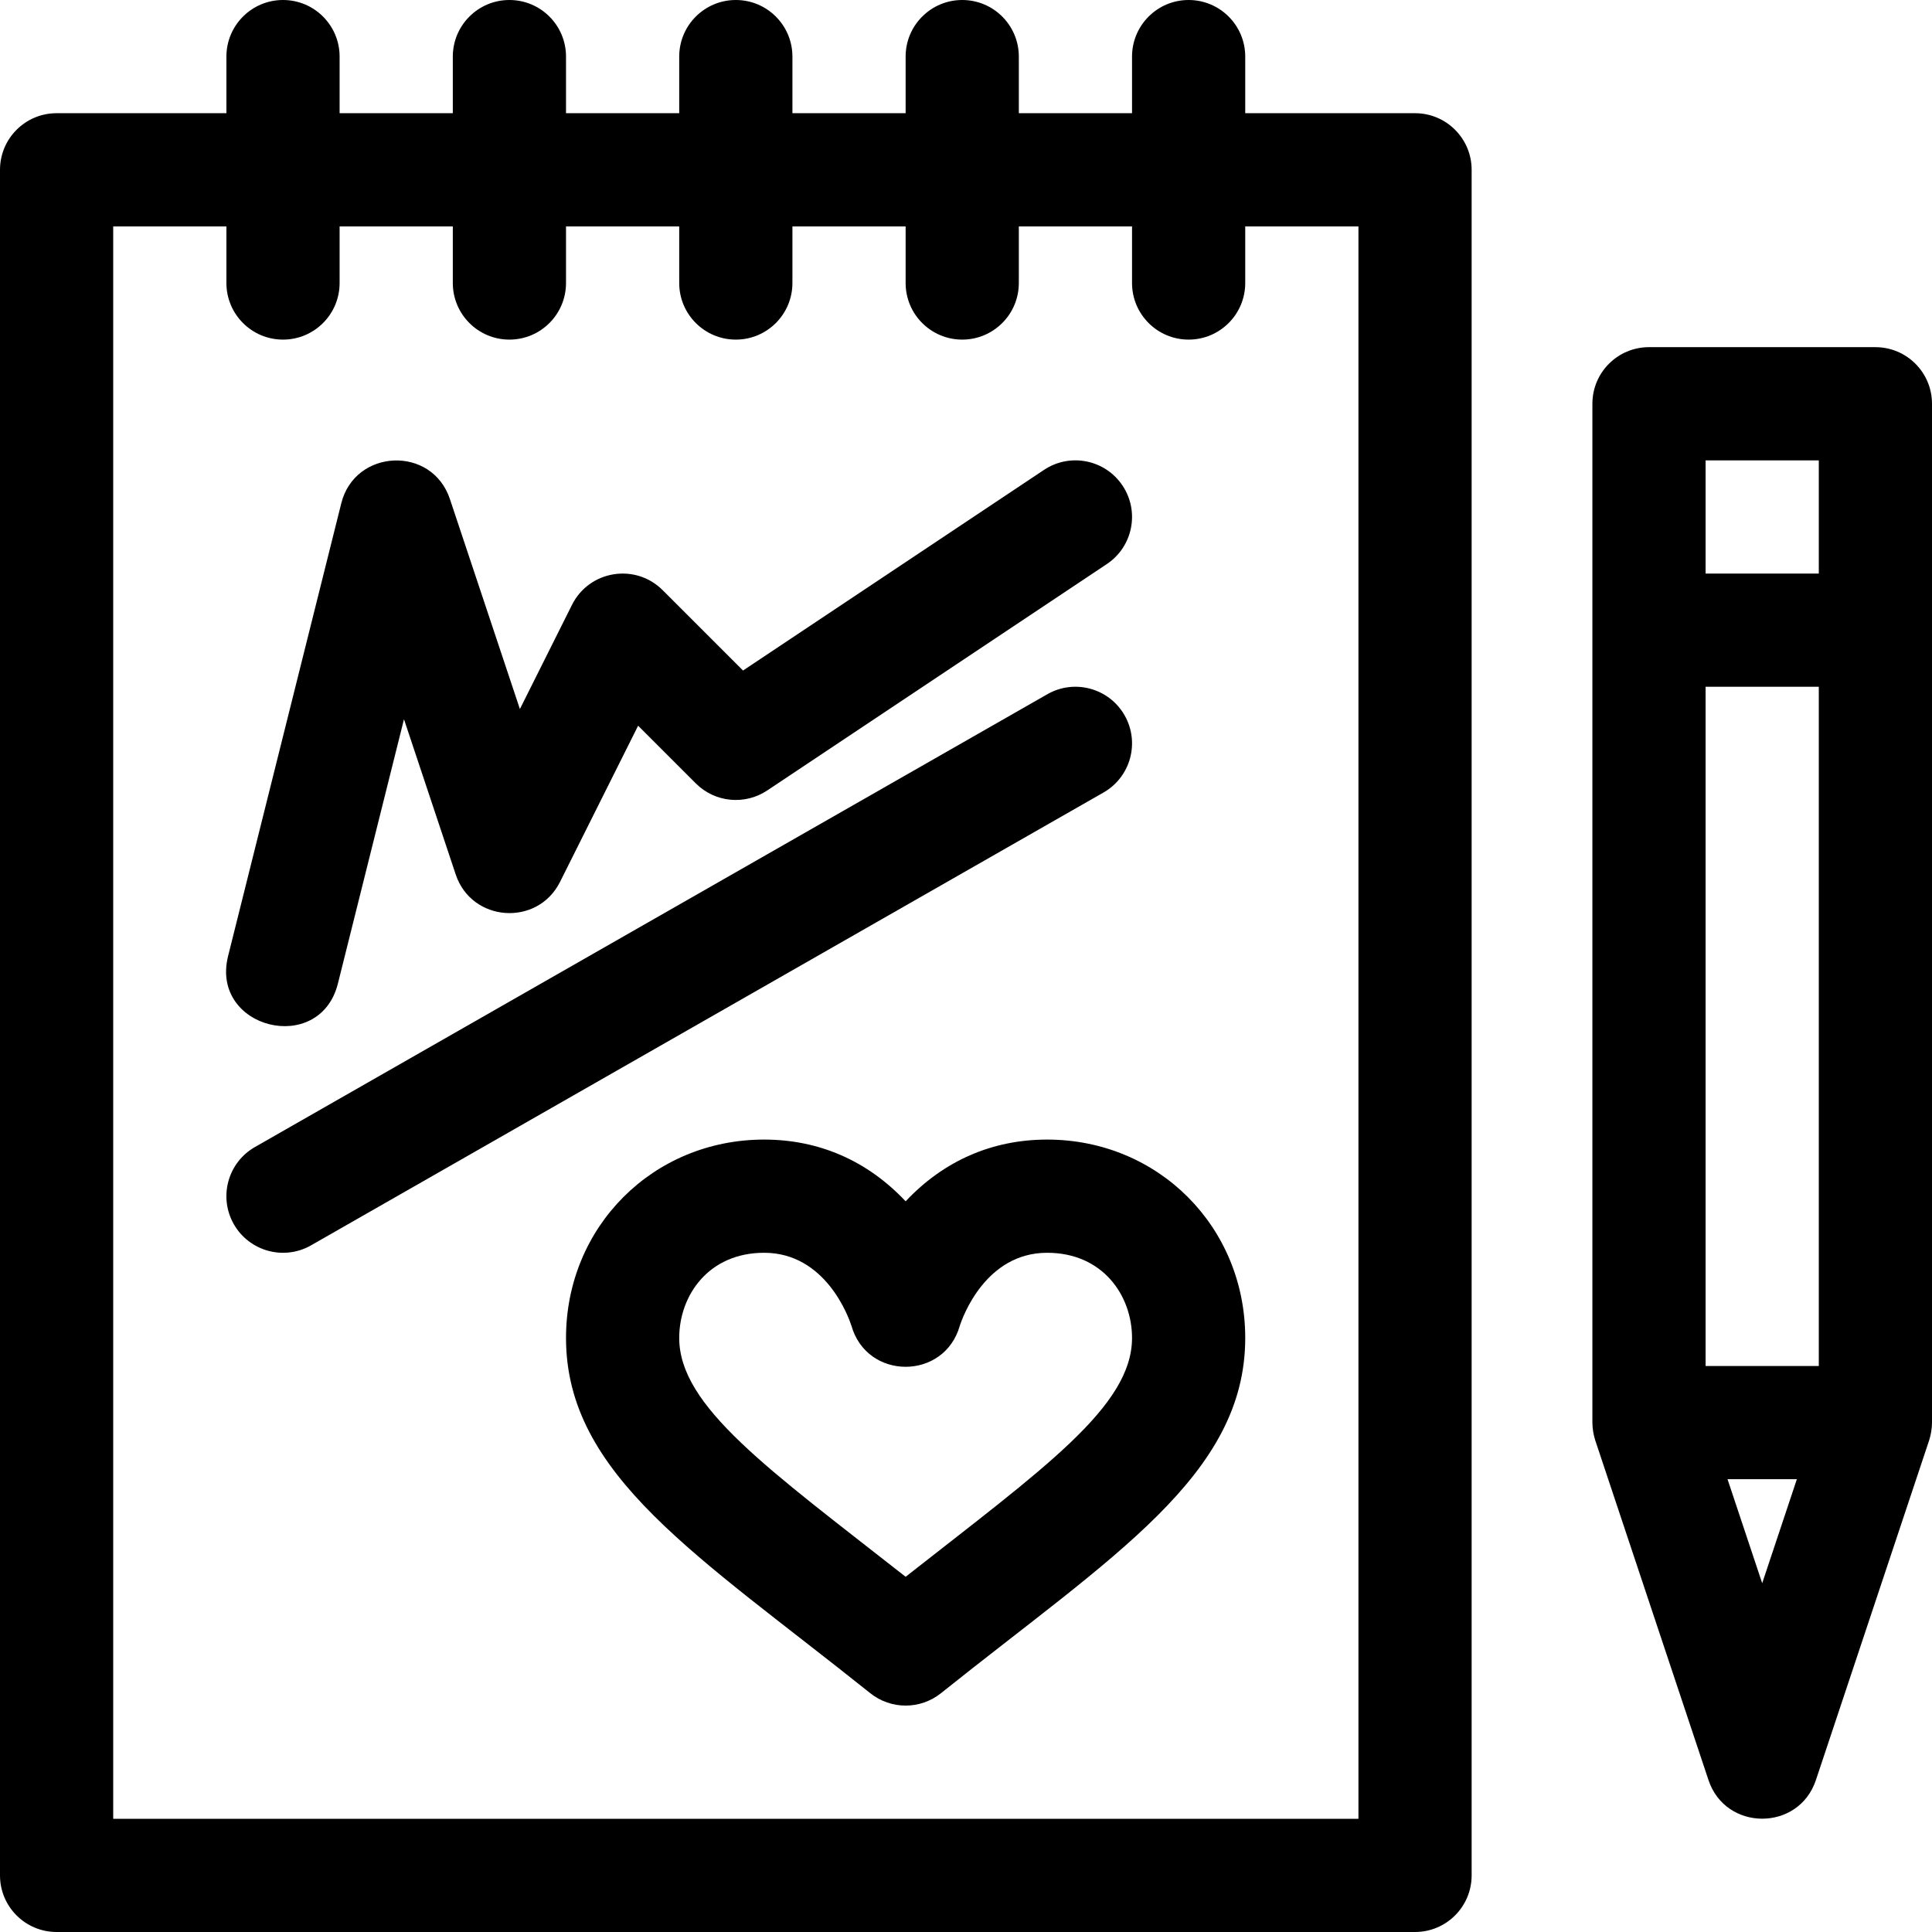 <svg id="Capa_1" enable-background="new 0 0 512 512" height="512" viewBox="0 0 512 512" width="512" xmlns="http://www.w3.org/2000/svg"><g><path d="m0 497c0 8.284 6.716 15 15 15h360c8.284 0 15-6.716 15-15v-452c0-8.284-6.716-15-15-15h-45v-15c0-8.284-6.716-15-15-15s-15 6.716-15 15v15h-30v-15c0-8.284-6.716-15-15-15s-15 6.716-15 15v15h-30v-15c0-8.284-6.716-15-15-15s-15 6.716-15 15v15h-30v-15c0-8.284-6.716-15-15-15s-15 6.716-15 15v15h-30v-15c0-8.284-6.716-15-15-15s-15 6.716-15 15v15h-45c-8.284 0-15 6.716-15 15zm30-437h30v15c0 8.284 6.716 15 15 15s15-6.716 15-15v-15h30v15c0 8.284 6.716 15 15 15s15-6.716 15-15v-15h30v15c0 8.284 6.716 15 15 15s15-6.716 15-15v-15h30v15c0 8.284 6.716 15 15 15s15-6.716 15-15v-15h30v15c0 8.284 6.716 15 15 15s15-6.716 15-15v-15h30v422h-330z"/><path d="m89.552 260.638 17.507-70.027 13.71 41.133c4.225 12.672 21.692 13.874 27.647 1.964l20.693-41.385 15.284 15.284c5.056 5.057 12.978 5.84 18.927 1.875l90-60c6.894-4.596 8.756-13.909 4.16-20.801-4.595-6.893-13.909-8.755-20.801-4.161l-79.769 53.179-21.305-21.305c-7.234-7.233-19.447-5.255-24.023 3.898l-13.805 27.61-18.548-55.646c-4.757-14.267-25.169-13.345-28.783 1.105l-30 120c-4.812 19.257 24.292 26.53 29.106 7.277z"/><path d="m298.023 189.558c-4.11-7.194-13.274-9.693-20.466-5.582l-210 120c-7.193 4.11-9.692 13.273-5.582 20.465 4.088 7.156 13.24 9.712 20.465 5.582l210-120c7.195-4.109 9.694-13.273 5.583-20.465z"/><path d="m277.5 302c-14.566 0-27.422 5.634-37.5 16.362-10.078-10.728-22.934-16.362-37.5-16.362-29.439 0-52.5 23.094-52.5 52.576 0 36.401 35.039 57.664 80.629 94.137 5.478 4.383 13.263 4.383 18.741 0 45.441-36.354 80.63-57.719 80.63-94.137 0-29.482-23.061-52.576-52.5-52.576zm-37.5 115.864c-36.218-28.451-60-45.096-60-63.289 0-11.219 7.729-22.576 22.5-22.576 16.315 0 22.402 17.063 23.146 19.359 4.126 14.472 24.579 14.48 28.707 0 .745-2.295 6.832-19.358 23.147-19.358 14.771 0 22.5 11.357 22.5 22.576 0 18.165-23.48 34.599-60 63.288z"/><path d="m512 377v-270c0-8.284-6.716-15-15-15h-60c-8.284 0-15 6.716-15 15v270c0 1.573.317 3.391.77 4.744l30 90c4.541 13.622 23.91 13.651 28.461 0l30-90c.462-1.402.769-3.176.769-4.744zm-60-15v-180h30v180zm30-240v30h-30v-30zm-24.189 270h18.377l-9.188 27.566z"/></g></svg>
